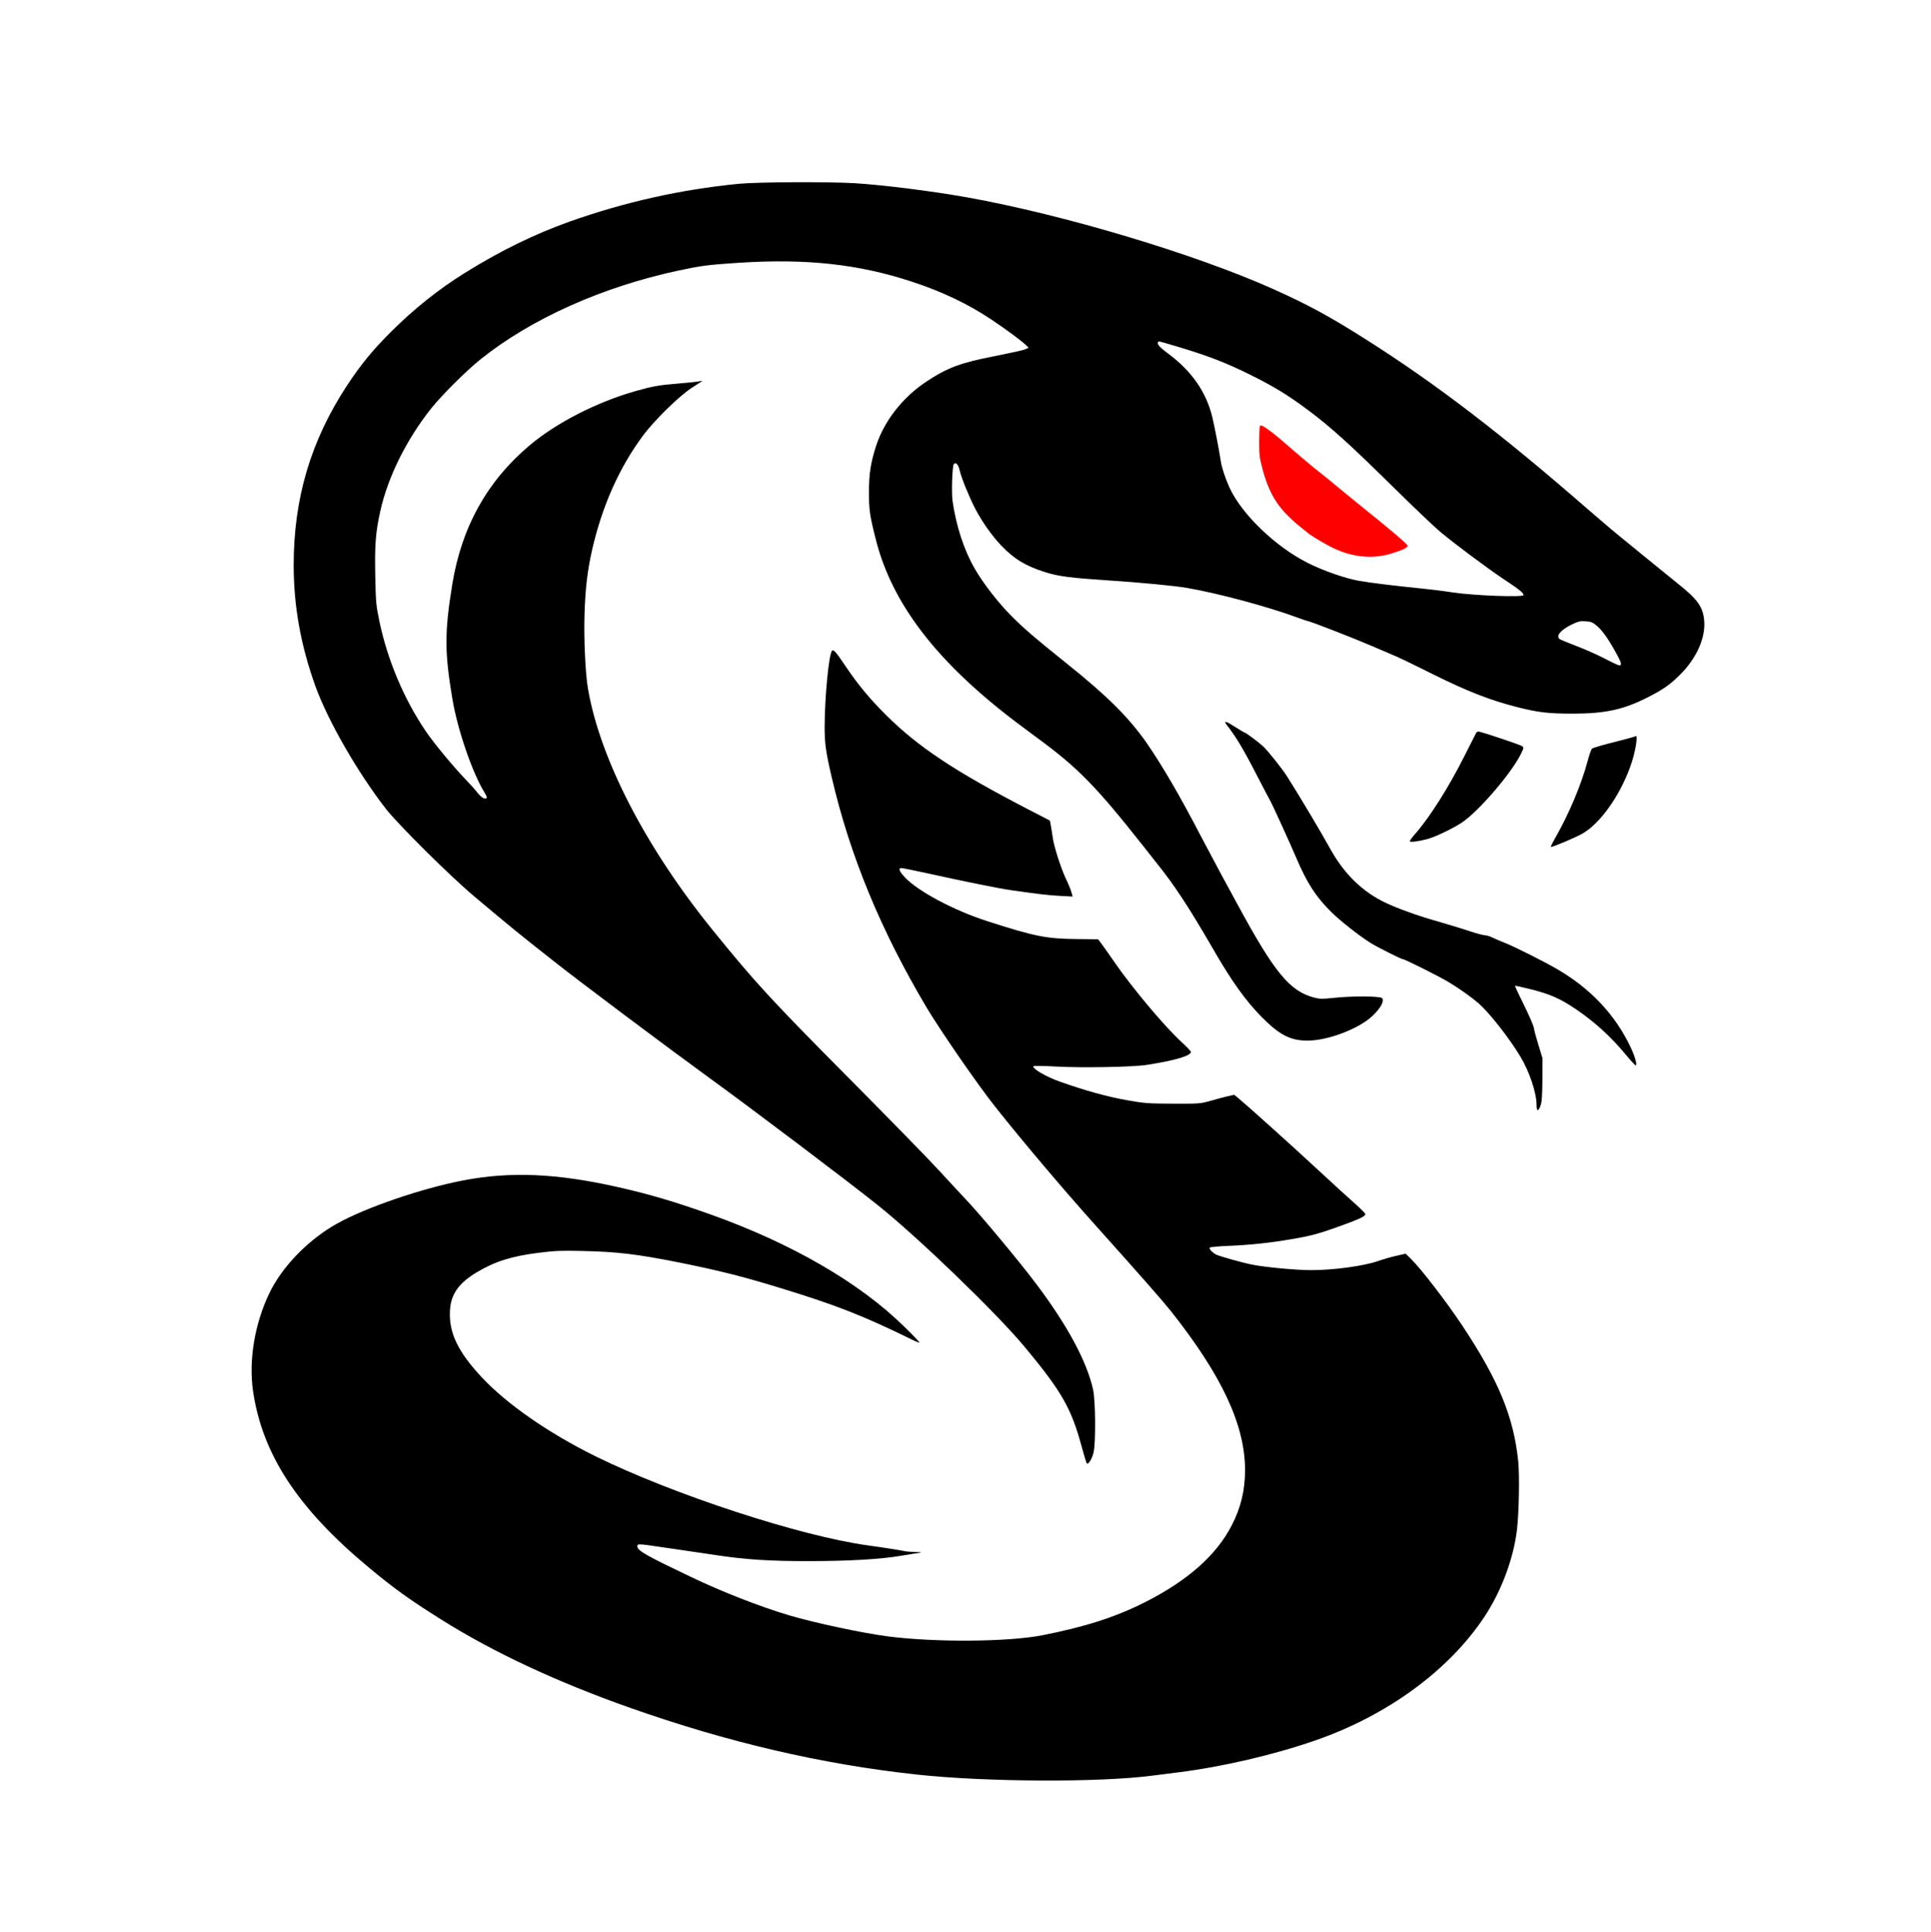 <?xml version="1.0" encoding="UTF-8" standalone="no"?>
<svg
   version="1.0"
   width="1782pt"
   height="1783pt"
   viewBox="0 0 1782 1783"
   preserveAspectRatio="xMidYMid meet"
   id="svg6"
   sodipodi:docname="berserkarch-logo-kg-1.svg"
   inkscape:version="1.4.2 (ebf0e940d0, 2025-05-08)"
   xmlns:inkscape="http://www.inkscape.org/namespaces/inkscape"
   xmlns:sodipodi="http://sodipodi.sourceforge.net/DTD/sodipodi-0.dtd"
   xmlns="http://www.w3.org/2000/svg"
   xmlns:svg="http://www.w3.org/2000/svg">
  <defs
     id="defs6" />
  <sodipodi:namedview
     id="namedview6"
     pagecolor="#ffffff"
     bordercolor="#000000"
     borderopacity="0.25"
     inkscape:showpageshadow="2"
     inkscape:pageopacity="0.0"
     inkscape:pagecheckerboard="0"
     inkscape:deskcolor="#d1d1d1"
     inkscape:document-units="pt"
     inkscape:zoom="0.36132922"
     inkscape:cx="1187.2829"
     inkscape:cy="1188.6667"
     inkscape:window-width="1908"
     inkscape:window-height="1068"
     inkscape:window-x="1926"
     inkscape:window-y="6"
     inkscape:window-maximized="1"
     inkscape:current-layer="g6" />
  <g
     transform="translate(0,1783) scale(0.1,-0.1)"
     fill="#000000"
     stroke="none"
     id="g6">
    <path
       d="M6815 16134 c-535 -53 -1049 -168 -1557 -348 -325 -116 -639 -269 -968 -474 -239 -148 -473 -335 -680 -542 -172 -171 -279 -302 -409 -499 -333 -508 -491 -1039 -491 -1656 0 -376 65 -739 200 -1115 114 -317 389 -796 650 -1132 113 -146 612 -640 821 -813 19 -17 114 -95 210 -176 96 -80 230 -190 299 -244 69 -54 166 -131 215 -170 233 -185 1054 -800 1438 -1079 391 -283 1298 -968 1562 -1180 372 -298 1083 -984 1344 -1296 344 -412 437 -572 531 -921 23 -85 45 -158 50 -162 13 -15 48 42 62 101 21 90 18 475 -4 577 -56 258 -236 594 -524 976 -155 207 -511 634 -653 784 -42 44 -152 163 -246 265 -93 102 -458 475 -810 830 -742 747 -886 904 -1276 1385 -620 765 -1041 1579 -1153 2230 -24 136 -39 466 -32 680 7 244 27 411 71 605 92 400 248 752 466 1047 105 143 341 374 457 447 50 32 92 59 92 61 0 1 -19 -1 -42 -6 -24 -4 -104 -12 -178 -18 -181 -15 -233 -24 -396 -70 -356 -101 -731 -293 -976 -500 -393 -331 -627 -752 -714 -1281 -72 -443 -72 -626 0 -1055 49 -294 188 -695 302 -876 14 -23 20 -41 14 -44 -19 -12 -49 6 -86 53 -20 26 -65 76 -100 112 -122 127 -296 337 -373 450 -200 293 -353 654 -428 1008 -33 159 -35 180 -40 422 -6 292 3 410 47 606 70 314 241 658 468 944 96 121 327 351 457 455 467 374 1123 668 1828 819 207 44 272 53 551 71 626 41 1109 -12 1601 -174 281 -92 521 -207 736 -351 138 -92 284 -201 321 -238 l21 -21 -34 -15 c-19 -8 -142 -35 -274 -61 -320 -62 -438 -106 -633 -234 -220 -145 -390 -362 -466 -592 -51 -157 -67 -262 -67 -430 0 -165 7 -214 62 -432 149 -596 562 -1134 1294 -1689 55 -41 154 -115 220 -164 354 -261 524 -435 946 -969 56 -71 118 -150 138 -175 160 -199 293 -402 509 -775 178 -310 306 -488 457 -641 161 -163 265 -217 421 -216 190 0 477 110 602 230 74 71 110 138 86 162 -19 19 -275 21 -449 2 -103 -11 -128 -10 -178 3 -226 59 -368 233 -715 875 -55 102 -123 227 -151 278 -28 52 -108 202 -178 335 -197 379 -356 650 -498 857 -165 237 -364 436 -735 733 -291 233 -400 326 -515 442 -123 123 -263 303 -342 442 -97 168 -170 392 -202 618 -12 79 -3 324 11 342 19 24 43 -4 56 -64 16 -69 90 -248 145 -353 64 -121 154 -247 236 -333 118 -124 225 -189 405 -246 120 -39 241 -54 576 -76 305 -20 612 -49 735 -70 285 -49 736 -170 1012 -271 51 -19 95 -34 99 -34 20 0 438 -163 604 -235 47 -20 112 -48 145 -62 87 -36 163 -72 410 -195 311 -155 526 -239 773 -302 196 -50 289 -61 522 -61 296 1 462 37 685 150 144 73 209 119 302 212 147 147 230 329 221 484 -8 135 -57 206 -248 357 -52 42 -191 155 -309 251 -118 97 -244 200 -280 229 -36 30 -144 122 -241 206 -797 694 -1397 1153 -2035 1558 -345 219 -542 326 -870 473 -720 322 -1927 684 -2820 844 -319 57 -776 115 -1042 131 -244 14 -896 11 -1068 -6z m4009 -1490 c316 -93 482 -157 716 -273 217 -108 347 -187 534 -327 211 -158 379 -310 786 -711 184 -181 378 -366 430 -409 138 -116 436 -337 585 -437 139 -91 185 -128 185 -148 0 -22 -456 -5 -650 24 -91 14 -219 30 -285 36 -237 24 -472 52 -581 71 -127 22 -333 94 -474 165 -301 151 -613 452 -725 699 -38 84 -72 188 -79 241 -12 83 -56 314 -78 405 -56 233 -190 426 -410 589 -78 58 -102 85 -91 104 6 10 5 10 137 -29z m3903 -2581 c53 -42 104 -111 173 -233 62 -108 72 -140 44 -140 -8 0 -70 29 -137 64 -67 35 -185 87 -262 116 -77 30 -146 58 -152 63 -37 28 10 85 111 134 61 29 79 34 128 30 46 -2 65 -9 95 -34z"
       id="path1" />
    <path
       d="M11626 13894 c-3 -9 -6 -75 -6 -146 0 -115 4 -146 31 -247 45 -172 109 -297 204 -399 43 -45 105 -104 139 -129 33 -26 63 -50 66 -53 14 -17 135 -92 217 -134 189 -97 382 -119 560 -64 102 31 153 55 153 71 0 15 -139 134 -463 394 -72 59 -162 132 -198 162 -36 31 -101 84 -145 118 -43 34 -88 70 -99 80 -11 10 -47 40 -80 68 -33 27 -94 79 -135 116 -95 83 -176 146 -211 164 -24 13 -28 13 -33 -1z"
       id="path2"
       style="fill:#ff0000;fill-opacity:1" />
    <path
       d="M7676 11822 c-29 -48 -65 -427 -66 -699 0 -154 11 -232 66 -468 169 -724 451 -1407 874 -2120 125 -210 474 -716 633 -916 262 -330 626 -760 937 -1107 408 -455 610 -685 688 -783 470 -594 682 -1050 682 -1465 0 -185 -39 -348 -124 -511 -142 -275 -407 -509 -801 -708 -274 -138 -552 -227 -950 -305 -318 -61 -980 -66 -1418 -10 -229 29 -679 125 -915 195 -260 77 -622 218 -897 350 -414 197 -498 244 -503 283 -4 28 10 28 183 2 72 -10 180 -26 240 -35 61 -9 198 -29 305 -45 274 -41 487 -55 850 -55 371 0 671 17 865 51 77 13 154 25 170 27 17 2 -4 5 -45 6 -41 2 -82 4 -90 6 -52 11 -217 37 -350 55 -623 85 -1802 471 -2518 824 -434 215 -815 480 -1047 728 -219 235 -302 409 -293 609 7 154 78 257 246 358 169 101 320 149 572 181 149 19 207 21 395 17 334 -7 513 -29 905 -107 363 -73 586 -129 915 -230 527 -161 774 -257 1233 -482 34 -17 65 -29 67 -26 3 2 -61 70 -143 149 -410 403 -1035 765 -1782 1032 -347 123 -571 189 -870 256 -555 124 -979 142 -1410 60 -387 -74 -905 -251 -1172 -401 -264 -148 -505 -396 -623 -642 -135 -281 -191 -619 -150 -901 85 -583 411 -1082 1065 -1626 243 -202 376 -297 675 -485 477 -300 1061 -573 1735 -811 905 -320 1772 -522 2645 -617 635 -70 1695 -75 2184 -10 64 8 170 22 236 30 402 50 884 162 1265 295 663 230 1230 645 1558 1139 158 238 271 542 302 810 18 160 24 493 11 625 -42 410 -180 746 -514 1250 -147 222 -386 532 -480 623 l-45 44 -78 -18 c-44 -9 -124 -32 -179 -51 -136 -46 -411 -83 -613 -83 -137 0 -413 25 -542 50 -82 15 -307 78 -338 94 -34 18 -66 52 -58 64 3 5 81 12 173 16 197 8 381 27 583 62 182 31 249 49 457 124 175 64 223 87 223 107 0 6 -35 42 -77 80 -104 93 -187 168 -404 369 -197 183 -626 568 -691 621 l-38 31 -63 -14 c-34 -8 -105 -27 -157 -42 -92 -26 -102 -27 -345 -26 -233 1 -262 3 -430 33 -175 31 -385 89 -610 169 -132 46 -266 125 -247 144 4 4 95 3 202 -3 240 -14 719 -5 845 15 268 43 405 84 405 120 0 7 -38 47 -85 90 -156 142 -460 504 -625 745 -47 68 -99 142 -116 164 l-30 40 -195 2 c-285 3 -387 23 -831 166 -306 99 -633 273 -756 402 -54 58 -65 87 -33 87 11 0 113 -21 228 -46 382 -84 677 -143 783 -158 257 -37 352 -48 457 -53 l112 -6 -11 39 c-5 21 -29 80 -53 129 -46 99 -111 301 -120 380 -4 28 -11 73 -16 101 l-10 52 -207 107 c-676 351 -1008 572 -1303 865 -158 157 -265 287 -382 462 -85 127 -108 151 -121 130z"
       id="path3" />
    <path
       d="M11323 11138 c84 -107 154 -224 287 -483 57 -110 106 -204 110 -210 13 -18 186 -397 240 -525 101 -238 183 -365 329 -509 80 -79 256 -217 359 -282 62 -38 282 -149 296 -149 19 0 333 -157 426 -213 94 -56 213 -141 275 -195 101 -89 282 -319 386 -492 83 -138 149 -335 149 -445 0 -60 15 -64 35 -11 14 36 17 83 19 243 l1 198 -37 120 c-20 66 -40 138 -43 160 -3 22 -45 118 -92 213 -47 94 -84 174 -82 176 2 2 73 -14 156 -35 169 -43 262 -84 403 -179 175 -118 328 -257 467 -426 43 -52 82 -94 87 -94 17 0 -4 77 -44 163 -142 302 -373 548 -686 728 -125 72 -384 202 -477 239 -43 17 -96 39 -117 50 -22 11 -52 20 -67 20 -15 0 -82 18 -148 40 -66 22 -160 51 -210 65 -196 57 -254 75 -360 114 -60 21 -146 56 -190 77 -220 102 -393 270 -525 512 -77 140 -275 473 -392 657 -45 72 -179 239 -221 278 -45 41 -161 127 -170 127 -4 0 -42 23 -85 50 -92 59 -115 64 -79 18z"
       id="path4"
       style="fill:#000000;fill-opacity:1" />
    <path
       d="M13623 11068 c-4 -7 -53 -103 -108 -213 -144 -287 -321 -567 -454 -718 -28 -32 -51 -63 -51 -69 0 -12 76 -3 160 19 71 18 240 99 321 153 152 102 446 442 540 624 32 64 33 68 16 81 -18 13 -382 135 -404 135 -7 0 -15 -6 -20 -12z"
       id="path5" />
    <path
       d="M15089 11035 c-3 -3 -66 -20 -140 -39 -160 -40 -239 -63 -257 -74 -7 -5 -26 -58 -42 -119 -58 -216 -171 -484 -301 -711 -23 -40 -40 -75 -37 -77 6 -7 228 87 293 124 160 92 338 339 438 611 50 135 80 319 46 285z"
       id="path6" />
  </g>
</svg>
